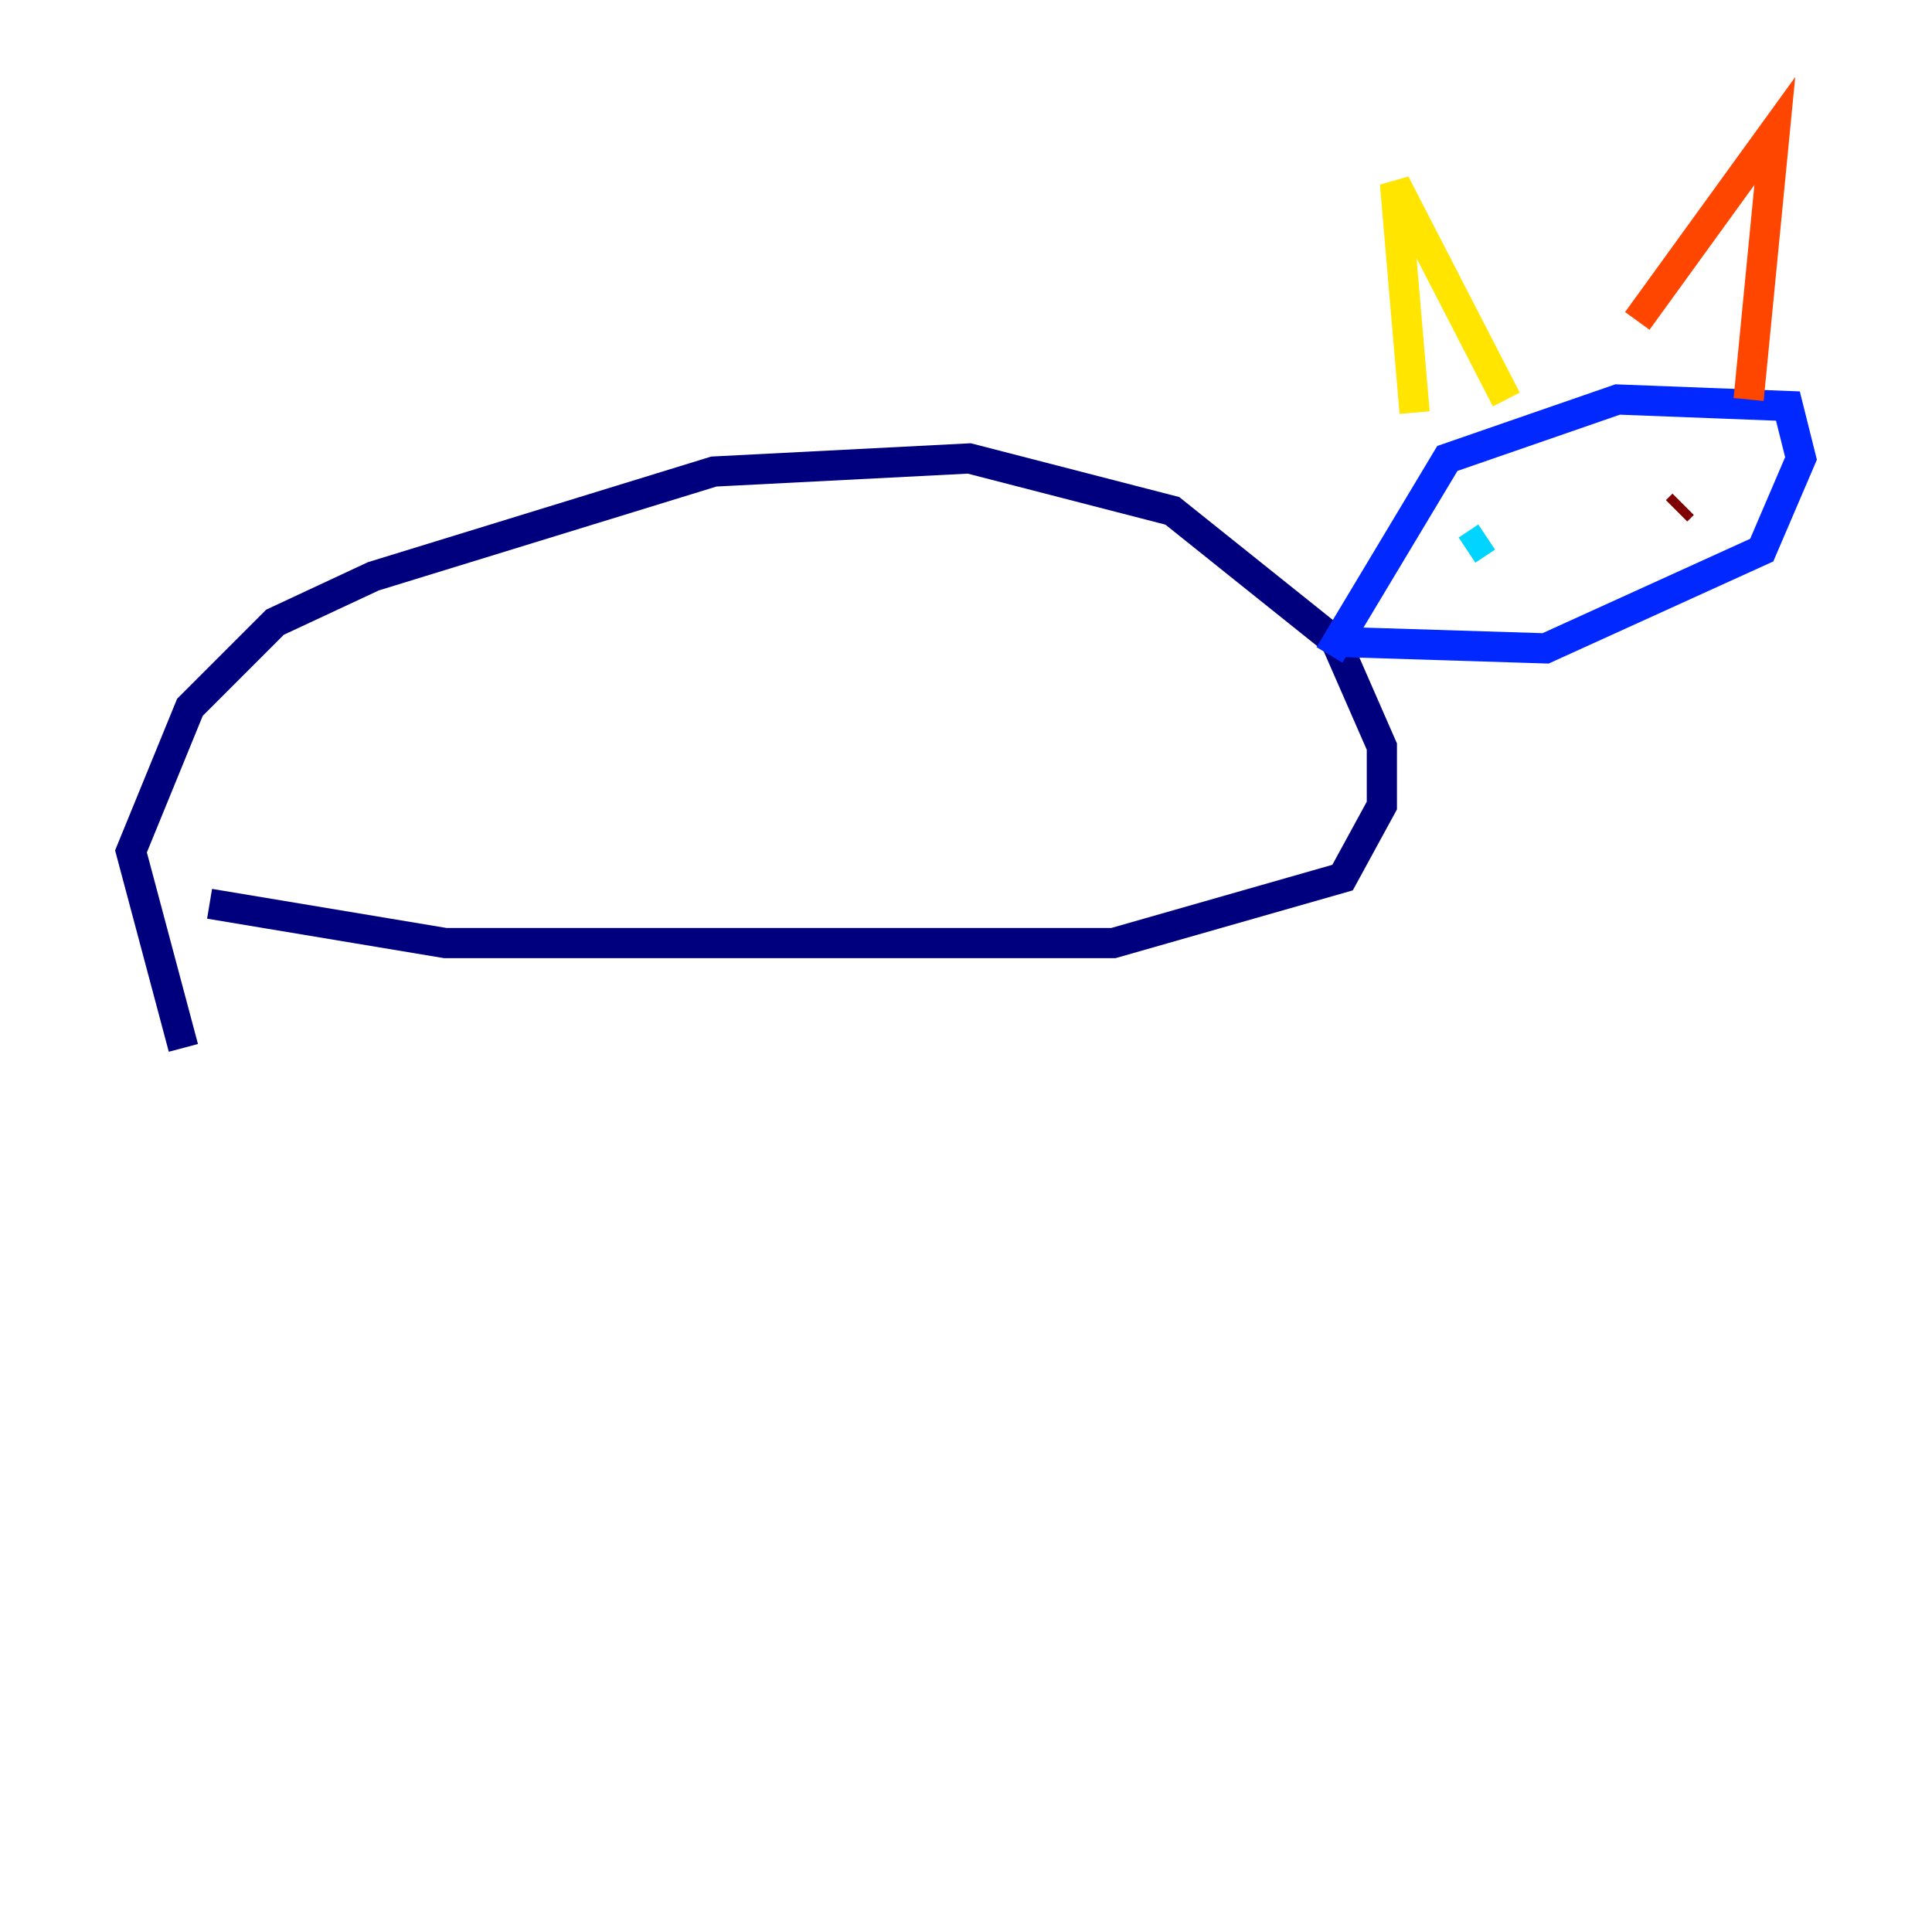 <?xml version="1.0" encoding="utf-8" ?>
<svg baseProfile="tiny" height="128" version="1.2" viewBox="0,0,128,128" width="128" xmlns="http://www.w3.org/2000/svg" xmlns:ev="http://www.w3.org/2001/xml-events" xmlns:xlink="http://www.w3.org/1999/xlink"><defs /><polyline fill="none" points="13.885,59.878 29.505,62.481 73.763,62.481 88.949,58.142 91.552,53.37 91.552,49.464 88.515,42.522 77.668,33.844 64.217,30.373 47.295,31.241 24.732,38.183 18.224,41.22 12.583,46.861 8.678,56.407 12.149,69.424" stroke="#00007f" stroke-width="2" /><polyline fill="none" points="88.515,42.522 102.4,42.956 116.719,36.447 119.322,30.373 118.454,26.902 107.173,26.468 95.891,30.373 88.081,43.39" stroke="#0028ff" stroke-width="2" /><polyline fill="none" points="97.193,36.447 98.495,35.58" stroke="#00d4ff" stroke-width="2" /><polyline fill="none" points="105.437,34.278 105.437,34.278" stroke="#7cff79" stroke-width="2" /><polyline fill="none" points="93.722,27.336 92.42,12.149 99.797,26.468" stroke="#ffe500" stroke-width="2" /><polyline fill="none" points="108.475,21.261 117.586,8.678 115.851,26.468" stroke="#ff4600" stroke-width="2" /><polyline fill="none" points="111.078,33.844 111.512,33.41" stroke="#7f0000" stroke-width="2" /></svg>
